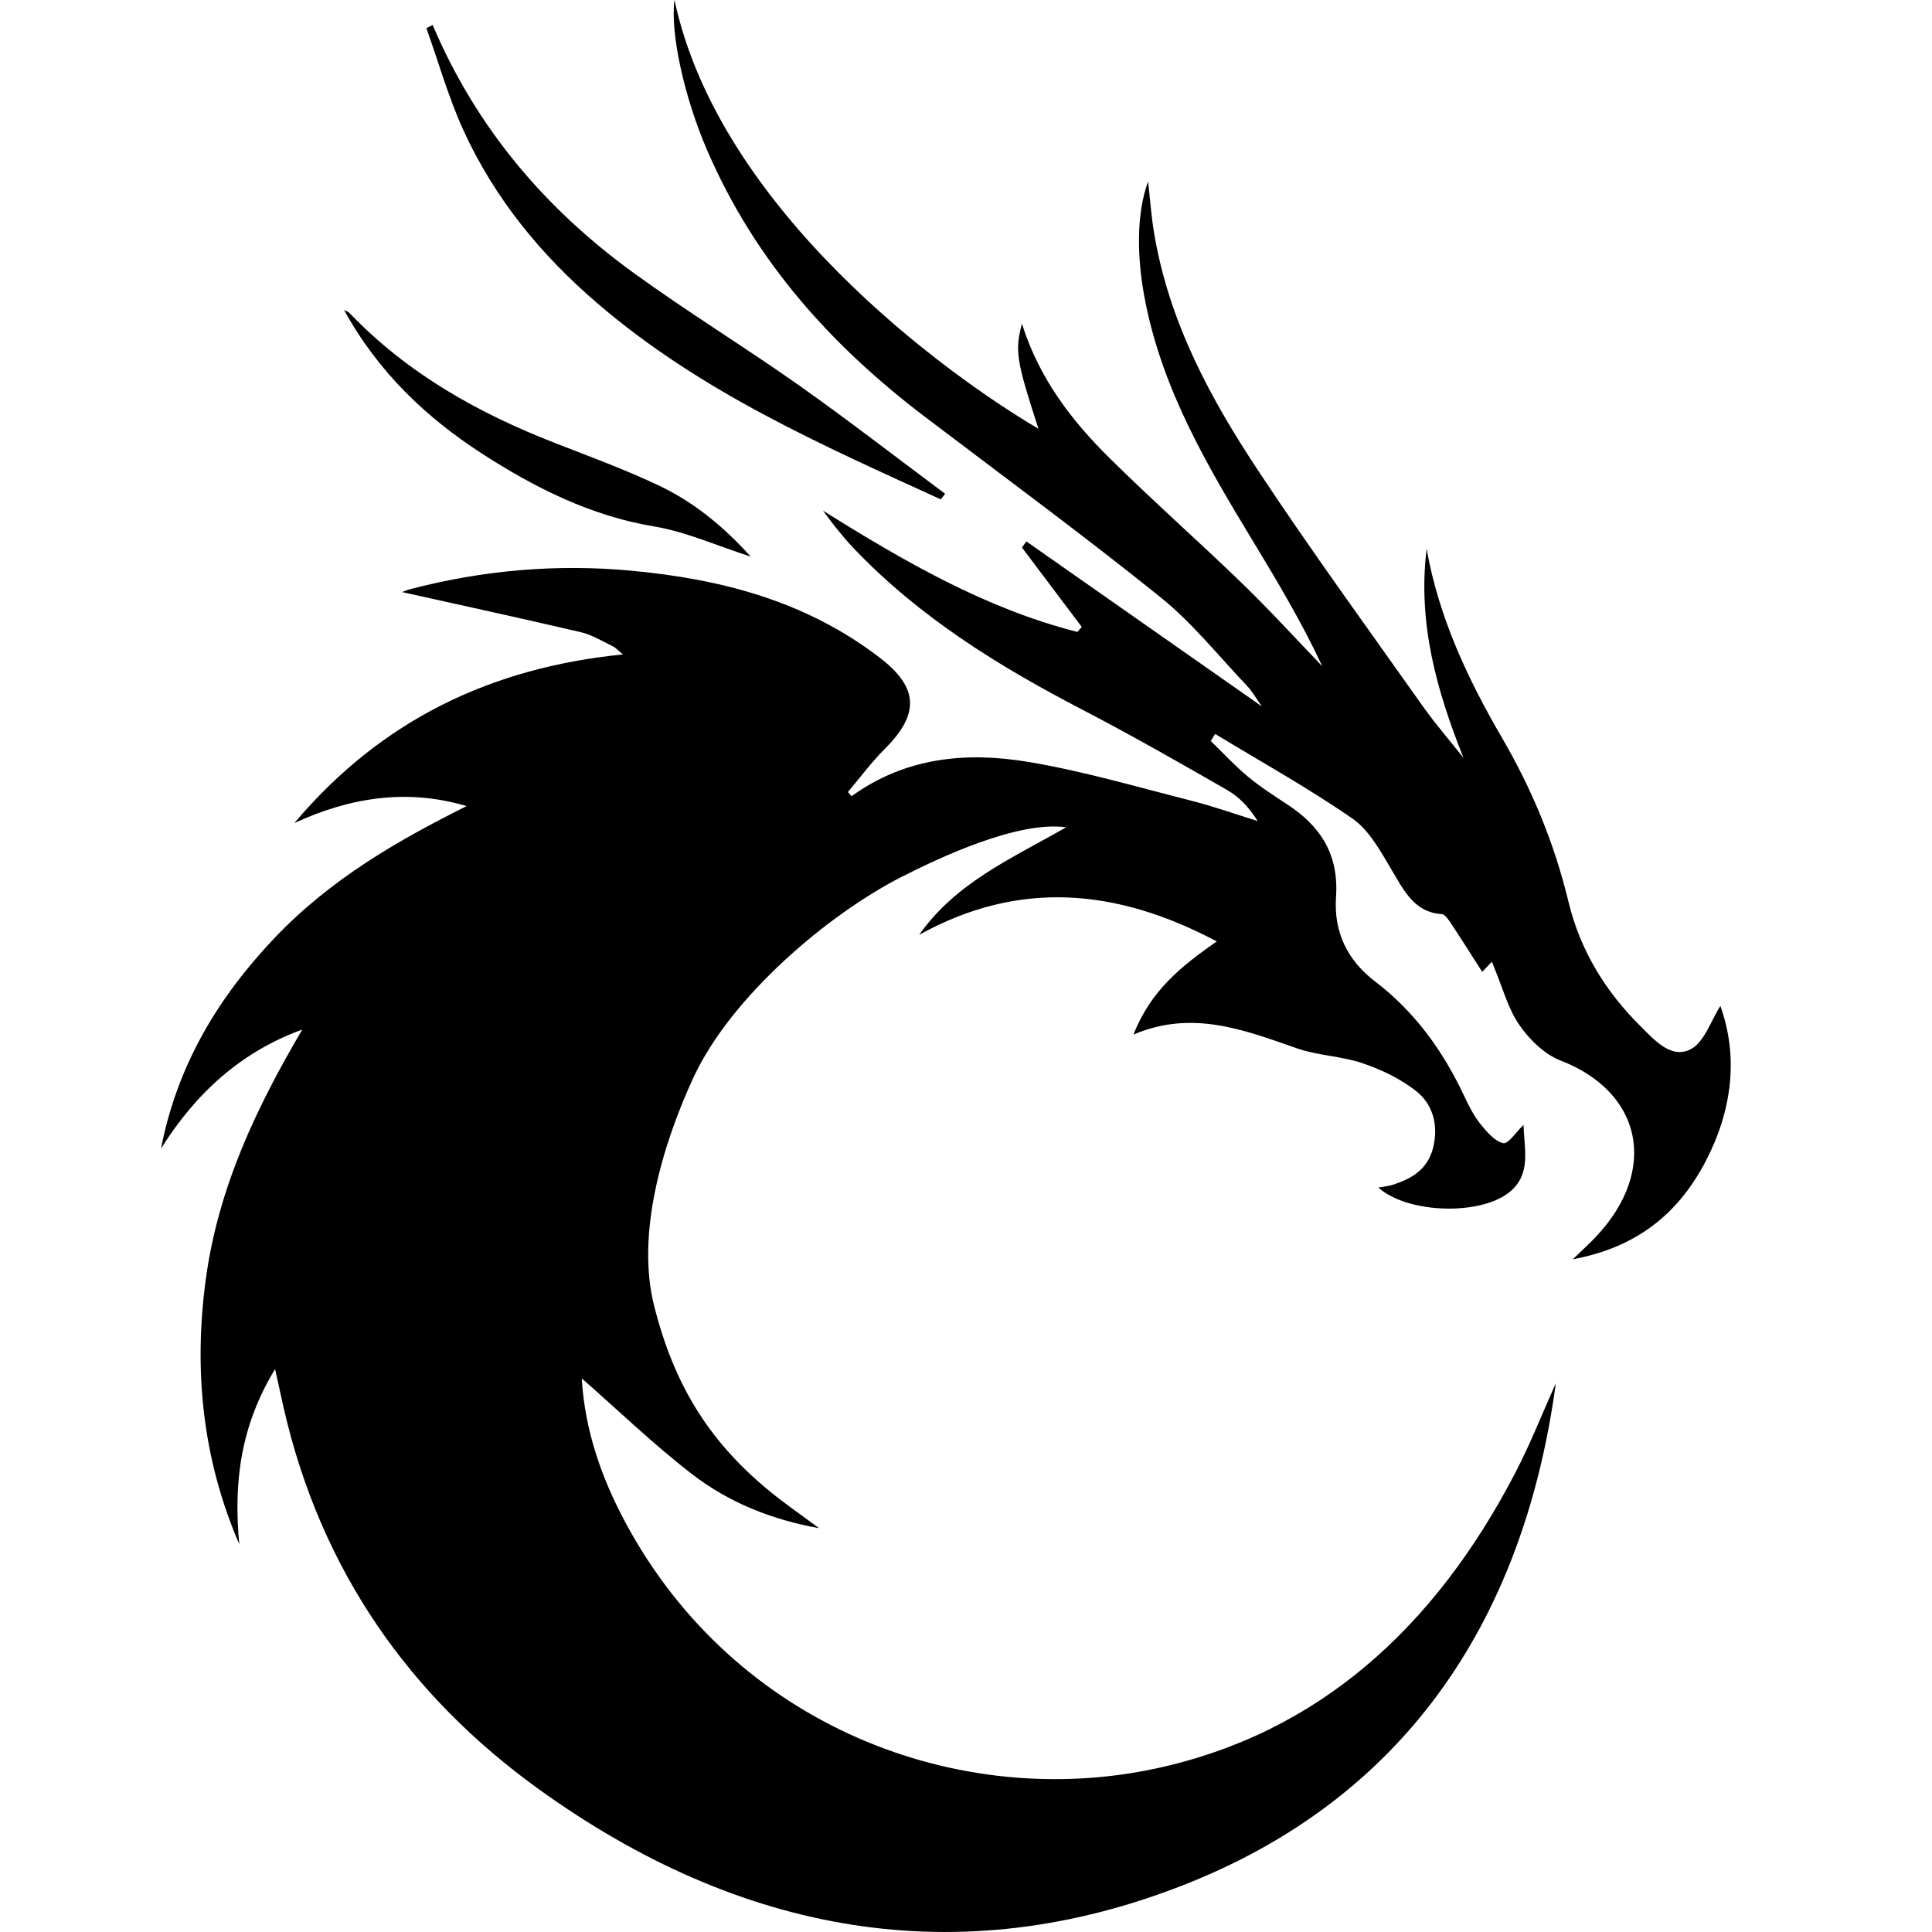 <svg width="1em" height="1em" viewBox="0 0 48 48" fill="current" xmlns="http://www.w3.org/2000/svg">
    <g id="Group">
        <path id="Vector" d="M5.945 38.367C5.039 36.269 4.805 34.076 5.111 31.797C5.419 29.504 6.374 27.512 7.509 25.58C6.014 26.122 4.876 27.136 4 28.537C4.408 26.439 5.439 24.759 6.82 23.305C8.199 21.852 9.862 20.892 11.593 20.027C10.111 19.588 8.699 19.81 7.314 20.448C9.493 17.865 12.234 16.583 15.476 16.259C15.339 16.146 15.291 16.088 15.232 16.06C14.97 15.935 14.712 15.773 14.437 15.708C12.924 15.354 11.406 15.025 9.996 14.711C9.963 14.723 10.073 14.67 10.187 14.639C11.997 14.165 13.834 14.006 15.686 14.179C17.888 14.385 20.006 14.919 21.857 16.34C22.828 17.086 22.85 17.74 21.98 18.609C21.652 18.936 21.37 19.319 21.067 19.676C21.097 19.711 21.127 19.747 21.156 19.782C22.509 18.806 24.021 18.675 25.545 18.929C26.904 19.155 28.24 19.549 29.582 19.889C30.142 20.031 30.691 20.227 31.246 20.398C31.032 20.056 30.783 19.797 30.491 19.629C29.302 18.947 28.112 18.267 26.9 17.637C24.835 16.563 22.856 15.353 21.192 13.604C21.05 13.455 20.918 13.295 20.787 13.133C20.669 12.989 20.559 12.835 20.446 12.686C22.473 13.955 24.501 15.125 26.767 15.7C26.804 15.659 26.839 15.617 26.876 15.576C26.381 14.919 25.885 14.261 25.391 13.604C25.427 13.554 25.463 13.503 25.499 13.451C27.425 14.8 29.351 16.15 31.351 17.551C31.197 17.334 31.107 17.172 30.985 17.043C30.276 16.298 29.619 15.472 28.832 14.838C26.914 13.295 24.936 11.841 22.979 10.355C20.69 8.617 18.771 6.52 17.565 3.724C17.003 2.422 16.647 0.822 16.757 0C17.873 5.213 23.487 9.292 25.8 10.653C25.25 8.955 25.211 8.727 25.389 8.041C25.826 9.426 26.64 10.466 27.575 11.389C28.651 12.453 29.782 13.45 30.868 14.501C31.549 15.161 32.193 15.868 32.853 16.555C32.337 15.449 31.721 14.422 31.102 13.399C29.992 11.566 28.905 9.721 28.462 7.53C28.228 6.373 28.239 5.286 28.524 4.508C28.577 4.978 28.605 5.384 28.672 5.783C29.045 8.02 30.086 9.923 31.277 11.72C32.59 13.702 33.987 15.62 35.357 17.557C35.671 17.999 36.025 18.405 36.36 18.829C35.693 17.156 35.218 15.479 35.444 13.638C35.752 15.362 36.475 16.884 37.323 18.342C38.06 19.608 38.618 20.95 38.969 22.406C39.263 23.629 39.903 24.648 40.757 25.495C41.113 25.85 41.531 26.324 42.016 26.062C42.346 25.883 42.513 25.349 42.742 24.992C43.197 26.258 43.035 27.589 42.375 28.855C41.675 30.197 40.616 31.001 39.076 31.286C39.34 31.03 39.504 30.884 39.654 30.723C41.211 29.068 40.801 27.131 38.768 26.347C38.378 26.196 38.004 25.837 37.75 25.468C37.465 25.058 37.328 24.526 37.126 24.047C37.106 23.999 37.087 23.951 37.065 23.894C36.986 23.977 36.915 24.051 36.825 24.146C36.562 23.735 36.319 23.347 36.067 22.968C35.999 22.865 35.905 22.715 35.817 22.71C35.16 22.671 34.893 22.154 34.586 21.631C34.309 21.162 34.018 20.627 33.606 20.341C32.503 19.576 31.332 18.928 30.189 18.234C30.153 18.293 30.118 18.351 30.081 18.41C30.385 18.705 30.674 19.02 30.996 19.288C31.309 19.549 31.652 19.768 31.989 19.99C32.782 20.513 33.268 21.198 33.193 22.29C33.133 23.174 33.489 23.872 34.168 24.388C35.129 25.119 35.843 26.089 36.375 27.225C36.489 27.468 36.613 27.715 36.775 27.919C36.935 28.117 37.132 28.352 37.345 28.401C37.471 28.431 37.66 28.129 37.852 27.948C37.868 28.547 38.045 29.151 37.53 29.595C36.818 30.21 34.976 30.16 34.244 29.504C34.378 29.479 34.505 29.469 34.622 29.43C35.065 29.283 35.463 29.063 35.602 28.527C35.749 27.956 35.596 27.431 35.182 27.106C34.789 26.798 34.319 26.574 33.853 26.416C33.327 26.237 32.751 26.229 32.227 26.047C30.913 25.588 29.615 25.081 28.161 25.704C28.595 24.596 29.365 23.994 30.23 23.389C27.736 22.067 25.309 21.855 22.836 23.226C23.752 21.928 25.102 21.346 26.488 20.554C25.284 20.385 23.311 21.323 22.41 21.781C20.58 22.71 18.153 24.761 17.222 26.785C16.442 28.478 15.806 30.671 16.25 32.436C16.737 34.375 17.588 35.766 19.041 36.982C19.461 37.334 19.912 37.64 20.349 37.967C19.198 37.761 18.118 37.341 17.18 36.614C16.241 35.888 15.372 35.051 14.454 34.246C14.529 35.536 14.943 36.72 15.547 37.842C18.269 42.895 23.817 44.986 28.706 43.94C32.74 43.077 35.641 40.451 37.647 36.592C38.021 35.874 38.32 35.11 38.654 34.367C37.826 40.482 34.729 44.718 29.478 46.804C23.813 49.055 18.373 48.05 13.375 44.444C10.206 42.157 7.967 39.046 7.037 34.933C6.979 34.676 6.924 34.42 6.835 34.014C5.968 35.434 5.801 36.856 5.945 38.367ZM23.481 12.267C23.446 12.314 23.41 12.36 23.374 12.407C20.405 11.049 17.412 9.74 14.847 7.54C13.464 6.354 12.295 4.952 11.507 3.222C11.14 2.416 10.895 1.542 10.593 0.699C10.646 0.673 10.698 0.648 10.75 0.622C11.854 3.222 13.589 5.219 15.746 6.783C17.087 7.755 18.497 8.618 19.85 9.573C21.078 10.441 22.272 11.367 23.481 12.267ZM8.549 7.703C8.592 7.726 8.645 7.738 8.678 7.772C10.144 9.301 11.905 10.272 13.792 11.008C14.667 11.35 15.551 11.672 16.4 12.078C17.243 12.482 17.98 13.083 18.651 13.828C17.815 13.561 17.047 13.212 16.25 13.079C14.693 12.82 13.309 12.131 11.978 11.272C10.592 10.376 9.398 9.248 8.549 7.703Z" fill="current"/>
    </g>
</svg>
